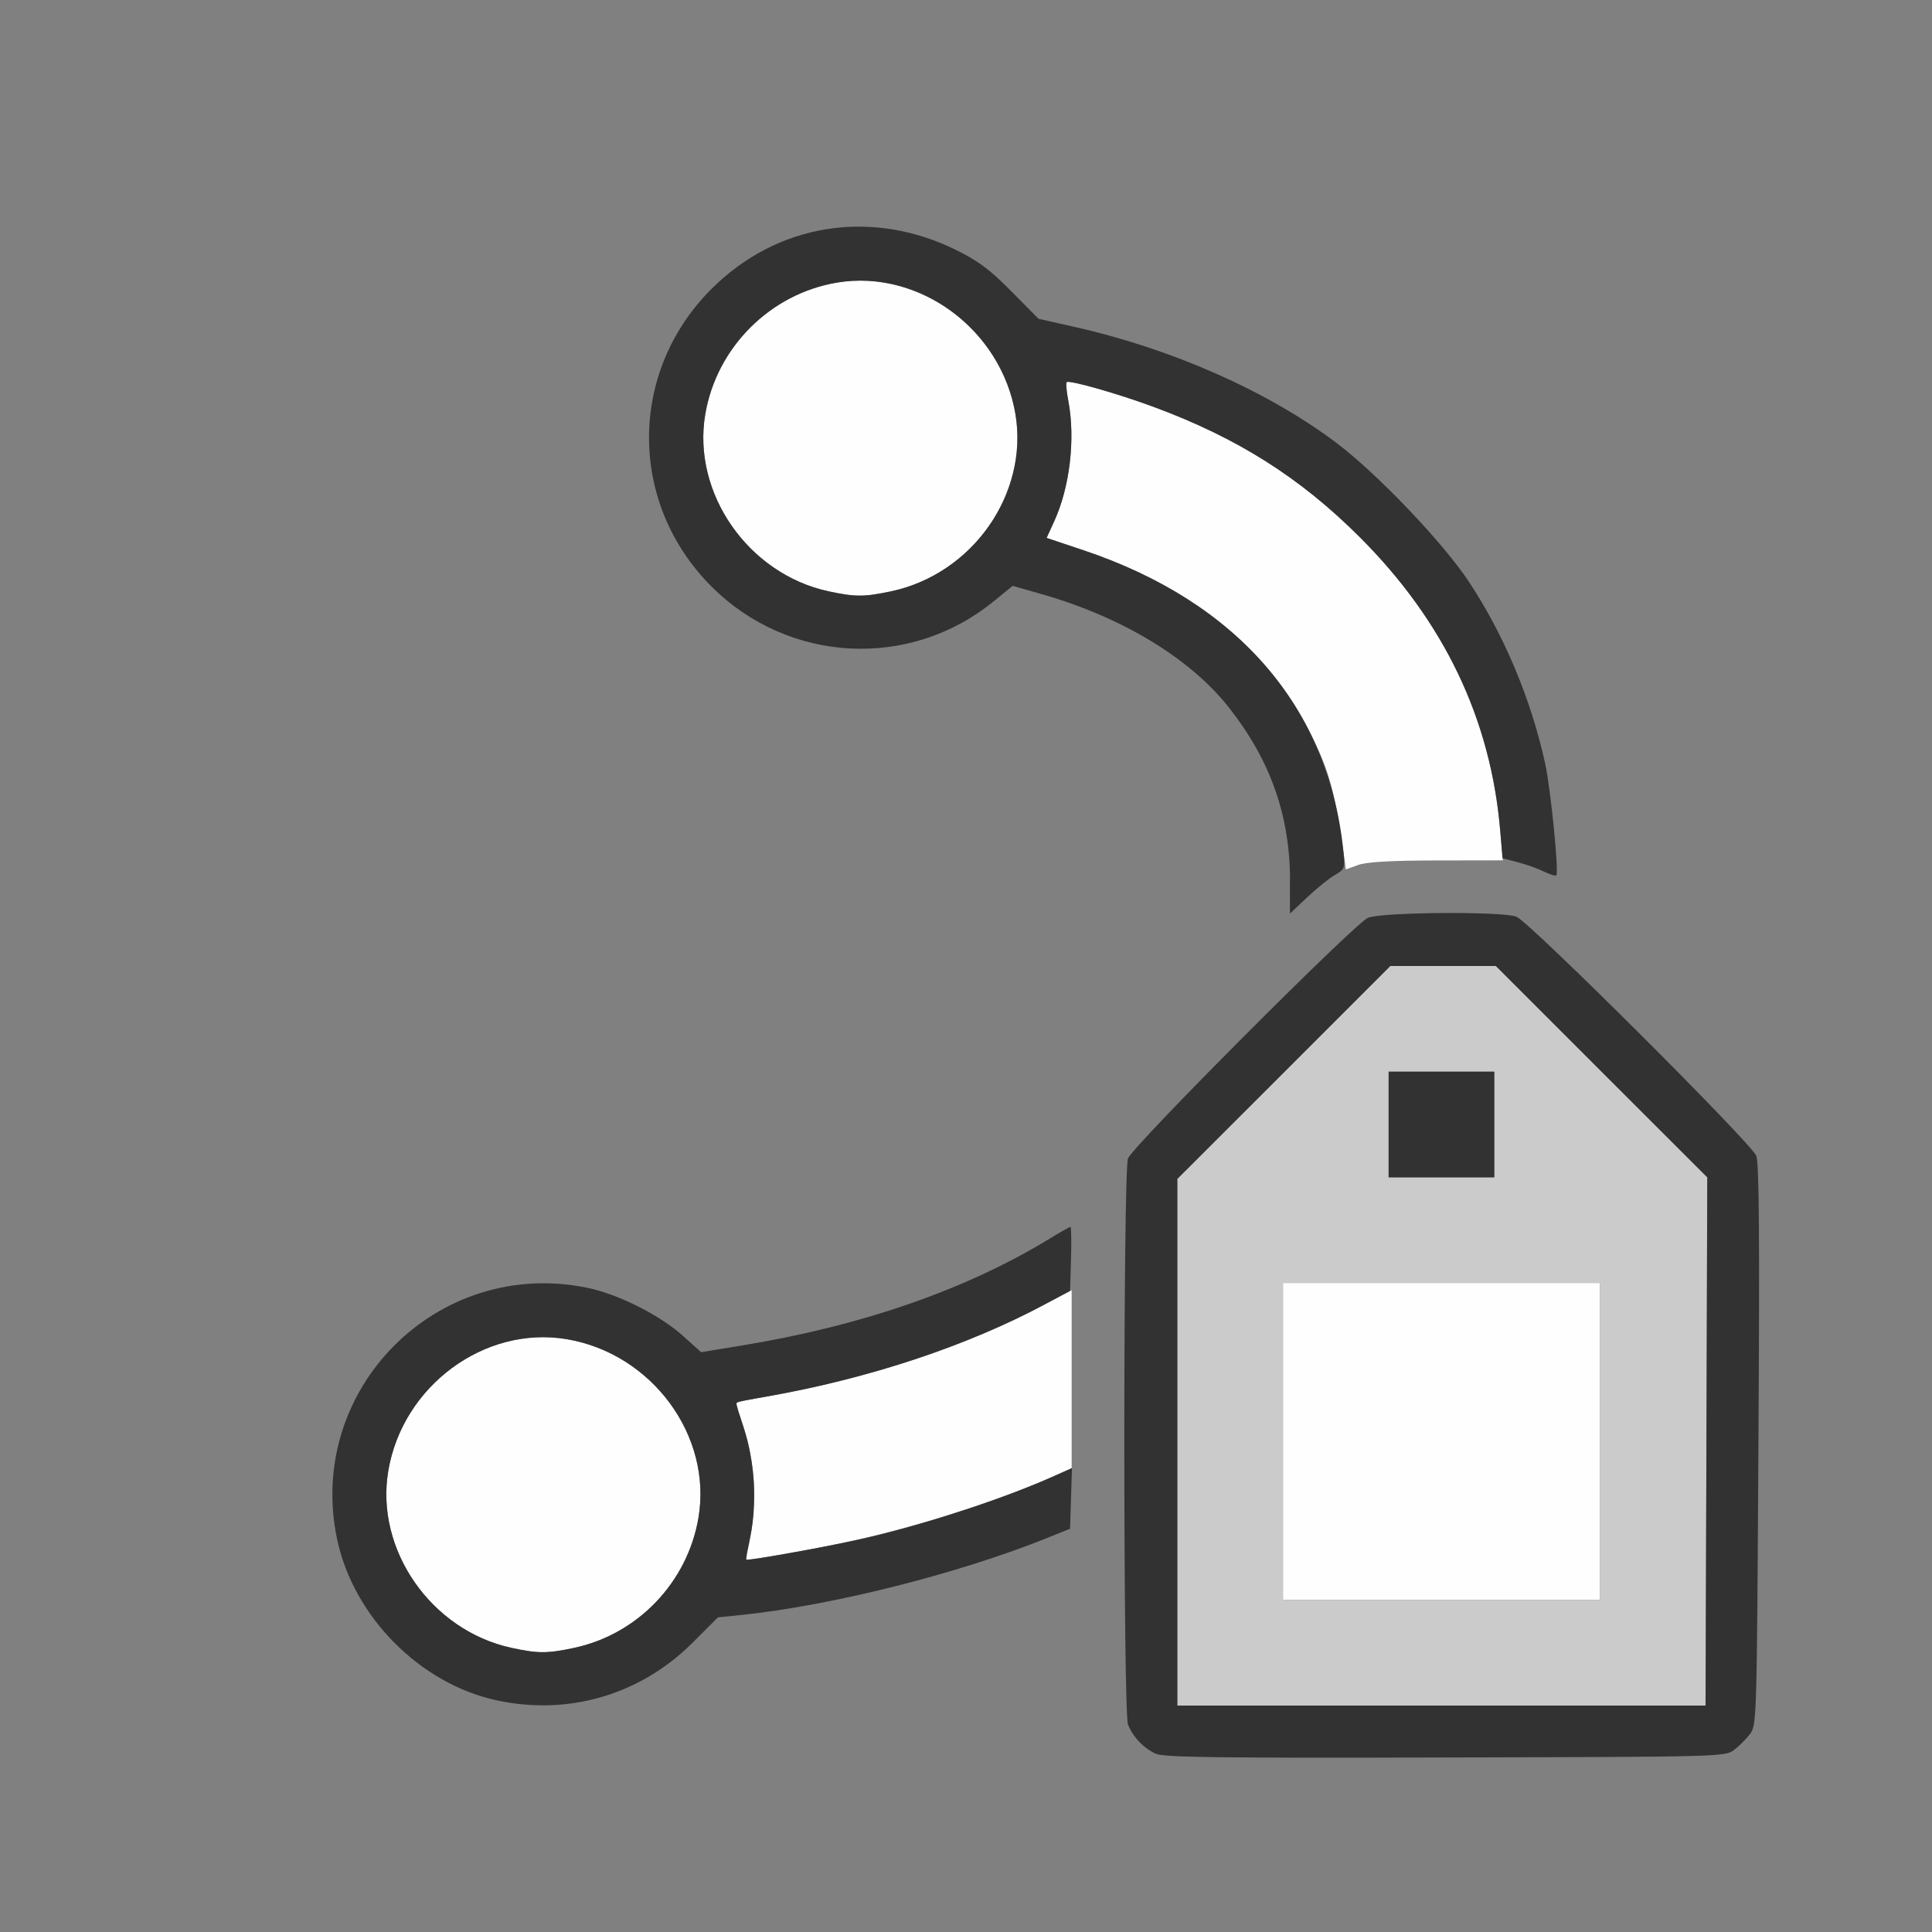 <?xml version="1.0" encoding="UTF-8" standalone="no"?>
<!-- Created with Inkscape (http://www.inkscape.org/) -->

<svg
   version="1.1"
   id="svg2"
   width="1600"
   height="1600"
   viewBox="0 0 1600 1600"
   sodipodi:docname="attribute_curvemap.svg"
   inkscape:version="1.2.2 (732a01da63, 2022-12-09)"
   xmlns:inkscape="http://www.inkscape.org/namespaces/inkscape"
   xmlns:sodipodi="http://sodipodi.sourceforge.net/DTD/sodipodi-0.dtd"
   xmlns="http://www.w3.org/2000/svg"
   xmlns:svg="http://www.w3.org/2000/svg"
   xmlns:rdf="http://www.w3.org/1999/02/22-rdf-syntax-ns#"
   xmlns:cc="http://creativecommons.org/ns#"
   xmlns:dc="http://purl.org/dc/elements/1.1/">
  <rect x="0" y="0" width="1600" height="1600" fill="#808080" stroke="none"/>
  <defs
     id="defs6" />
  <sodipodi:namedview
     pagecolor="#808080"
     bordercolor="#666666"
     borderopacity="1"
     objecttolerance="10"
     gridtolerance="10"
     guidetolerance="10"
     inkscape:pageopacity="0"
     inkscape:pageshadow="2"
     inkscape:window-width="1993"
     inkscape:window-height="1009"
     id="namedview4"
     showgrid="false"
     inkscape:zoom="0.5"
     inkscape:cx="3"
     inkscape:cy="8"
     inkscape:window-x="-8"
     inkscape:window-y="-8"
     inkscape:window-maximized="1"
     inkscape:current-layer="ATTRIBUTE_CURVEMAP"
     inkscape:showpageshadow="0"
     inkscape:pagecheckerboard="true"
     inkscape:deskcolor="#d1d1d1" />
  <g
     id="ATTRIBUTE_CURVEMAP"
     transform="matrix(87.5,0,0,87.5,100,100)"
     style="stroke-width:0.011">
    <path
       style="fill:none;stroke-width:0"
       d="M 0,8 V 0 h 8 8 v 8 8 H 8 0 Z m 15.269,7.42 c 0.047,-0.035 0.115,-0.103 0.151,-0.151 0.064,-0.085 0.065,-0.121 0.08,-2.732 0.012,-1.953 0.006,-2.671 -0.02,-2.74 -0.046,-0.12 -2.152,-2.22 -2.271,-2.264 -0.139,-0.052 -1.282,-0.043 -1.405,0.011 -0.129,0.056 -2.227,2.162 -2.271,2.279 -0.046,0.123 -0.045,5.234 6.25e-4,5.355 0.044,0.117 0.148,0.227 0.264,0.279 0.076,0.034 0.582,0.041 2.74,0.035 2.618,-0.007 2.647,-0.007 2.732,-0.071 z M 4.422,14.953 c 0.361,-0.076 0.71,-0.269 0.988,-0.547 l 0.241,-0.241 0.214,-0.022 c 0.859,-0.088 2.058,-0.389 2.906,-0.731 l 0.213,-0.086 0.008,-1.429 c 0.004,-0.786 0.002,-1.429 -0.005,-1.429 -0.007,0 -0.102,0.054 -0.212,0.121 -0.787,0.478 -1.773,0.819 -2.904,1.003 L 5.493,11.655 5.317,11.497 C 5.099,11.302 4.711,11.107 4.422,11.047 c -1.42,-0.297 -2.672,0.955 -2.375,2.375 0.119,0.567 0.53,1.1 1.048,1.355 0.432,0.214 0.87,0.272 1.327,0.176 z m 7.16,-7.862 c 0.149,-0.074 0.17,-0.076 0.934,-0.076 0.748,0 0.787,0.003 0.919,0.07 0.076,0.039 0.145,0.064 0.153,0.056 0.025,-0.025 -0.054,-0.819 -0.105,-1.055 C 13.35,5.479 13.092,4.864 12.759,4.362 12.512,3.988 11.892,3.338 11.506,3.048 10.858,2.56 9.956,2.161 9.035,1.953 L 8.686,1.874 8.429,1.614 C 8.224,1.407 8.118,1.328 7.906,1.223 7.104,0.828 6.213,0.97 5.592,1.592 c -0.788,0.788 -0.788,2.029 0,2.816 0.727,0.727 1.875,0.788 2.669,0.142 l 0.182,-0.148 0.283,0.081 C 9.481,4.7 10.122,5.089 10.488,5.553 c 0.394,0.5 0.579,1.024 0.579,1.643 l 1.87e-4,0.306 0.181,-0.168 c 0.1,-0.092 0.25,-0.202 0.334,-0.243 z"
       id="path825"
       inkscape:connector-curvature="0" />
    <path
       style="fill:#fefefe;stroke-width:0"
       d="M 3.696,14.453 C 2.938,14.288 2.406,13.524 2.532,12.779 2.667,11.974 3.444,11.401 4.221,11.532 c 0.805,0.136 1.379,0.912 1.247,1.689 -0.103,0.612 -0.575,1.105 -1.179,1.233 -0.255,0.054 -0.34,0.054 -0.594,-0.001 z M 11,12.5 V 11 H 12.5 14 V 12.5 14 H 12.5 11 Z m -5.083,1.08 c 0.053,-0.139 0.09,-0.494 0.074,-0.719 -0.015,-0.216 -0.079,-0.484 -0.161,-0.68 -0.018,-0.043 8.594e-4,-0.057 0.098,-0.073 1.074,-0.183 1.94,-0.456 2.721,-0.858 L 9,11.069 v 0.842 0.842 l -0.18,0.08 C 8.174,13.121 7.257,13.394 6.469,13.532 5.858,13.639 5.896,13.635 5.917,13.58 Z M 11.582,6.988 C 11.493,6.352 11.441,6.159 11.26,5.797 10.86,4.997 10.127,4.406 9.113,4.066 L 8.763,3.949 8.836,3.789 C 8.983,3.466 9.036,3.01 8.969,2.655 8.951,2.564 8.944,2.483 8.953,2.474 8.976,2.451 9.442,2.584 9.781,2.71 c 0.788,0.293 1.379,0.666 1.941,1.226 0.803,0.801 1.243,1.719 1.335,2.791 L 13.081,7 12.454,7.001 c -0.439,9.625e-4 -0.661,0.014 -0.743,0.043 L 11.595,7.086 11.582,6.988 Z M 6.696,4.453 C 5.938,4.288 5.406,3.524 5.532,2.779 5.667,1.974 6.444,1.401 7.221,1.532 8.026,1.667 8.599,2.444 8.468,3.221 8.365,3.833 7.893,4.326 7.29,4.454 7.035,4.508 6.95,4.508 6.696,4.453 Z"
       id="path823"
       inkscape:connector-curvature="0" />
    <path
       style="fill:#cbcbcb;stroke-width:0"
       d="M 10,12.508 V 10.015 L 11.008,9.008 12.016,8 h 0.5 0.5 l 1,1 1,1 -0.008,2.5 L 14.999,15 H 12.5 10 Z M 14,12.5 V 11 H 12.5 11 v 1.5 1.5 h 1.5 1.5 z m -1,-3 V 9 H 12.5 12 V 9.5 10 h 0.5 0.5 z"
       id="path821"
       inkscape:connector-curvature="0" />
    <path
       style="fill:#323232;stroke-width:0"
       d="M 9.797,15.456 C 9.682,15.405 9.578,15.295 9.533,15.178 9.487,15.056 9.487,9.946 9.533,9.822 9.576,9.705 11.675,7.6 11.804,7.544 c 0.123,-0.054 1.267,-0.063 1.405,-0.011 0.119,0.044 2.225,2.144 2.271,2.264 0.027,0.069 0.032,0.787 0.02,2.74 -0.015,2.612 -0.016,2.647 -0.08,2.732 -0.035,0.047 -0.103,0.115 -0.151,0.151 -0.085,0.064 -0.114,0.065 -2.732,0.071 -2.158,0.006 -2.663,-8.72e-4 -2.74,-0.035 z m 5.211,-2.956 0.008,-2.5 L 14.015,9 13.015,8 H 12.516 12.016 L 11.008,9.008 10,10.015 V 12.508 15 h 2.5 2.5 z M 12,9.5 V 9 H 12.5 13 V 9.5 10 H 12.5 12 Z M 3.562,14.951 C 2.832,14.795 2.201,14.157 2.047,13.422 1.75,12.002 3.002,10.75 4.422,11.047 c 0.29,0.061 0.677,0.256 0.895,0.45 l 0.176,0.158 0.379,-0.062 c 1.131,-0.185 2.117,-0.525 2.904,-1.003 0.11,-0.067 0.205,-0.121 0.213,-0.121 0.007,0 0.01,0.136 0.005,0.303 l -0.009,0.303 -0.25,0.134 c -0.721,0.386 -1.679,0.703 -2.622,0.866 -0.153,0.026 -0.282,0.052 -0.286,0.057 -0.005,0.005 0.027,0.113 0.07,0.242 0.102,0.302 0.127,0.716 0.063,1.017 -0.026,0.12 -0.043,0.222 -0.039,0.227 0.015,0.016 0.914,-0.149 1.22,-0.225 0.561,-0.138 1.25,-0.368 1.681,-0.56 l 0.181,-0.081 -0.009,0.287 -0.009,0.287 -0.213,0.086 c -0.85,0.342 -2.048,0.643 -2.906,0.731 l -0.214,0.022 -0.241,0.241 C 4.92,14.896 4.24,15.097 3.562,14.951 Z m 0.727,-0.497 C 4.893,14.326 5.365,13.833 5.468,13.221 5.599,12.444 5.026,11.667 4.221,11.532 3.444,11.401 2.667,11.974 2.532,12.779 c -0.126,0.745 0.406,1.509 1.164,1.674 0.254,0.055 0.339,0.055 0.594,0.001 z M 11.067,7.198 C 11.067,6.577 10.882,6.054 10.488,5.553 10.122,5.089 9.481,4.7 8.725,4.483 l -0.283,-0.081 -0.182,0.148 c -0.794,0.647 -1.941,0.586 -2.669,-0.142 -0.788,-0.788 -0.788,-2.029 0,-2.816 C 6.213,0.97 7.104,0.828 7.906,1.223 8.118,1.328 8.224,1.407 8.429,1.614 l 0.257,0.26 0.349,0.079 c 0.921,0.208 1.823,0.608 2.471,1.096 0.385,0.29 1.006,0.94 1.253,1.313 0.333,0.502 0.591,1.117 0.723,1.724 0.052,0.238 0.131,1.03 0.105,1.056 -0.008,0.008 -0.061,-0.008 -0.118,-0.036 -0.056,-0.028 -0.168,-0.068 -0.247,-0.088 L 13.078,6.98 13.056,6.717 C 12.968,5.664 12.522,4.733 11.722,3.936 11.16,3.376 10.57,3.002 9.781,2.71 9.442,2.584 8.976,2.451 8.953,2.474 c -0.009,0.009 -0.001,0.09 0.016,0.181 0.067,0.355 0.014,0.811 -0.133,1.133 l -0.073,0.16 0.349,0.117 c 1.464,0.491 2.324,1.489 2.461,2.858 0.015,0.152 0.012,0.161 -0.084,0.217 -0.055,0.032 -0.172,0.127 -0.261,0.211 l -0.162,0.153 -1.88e-4,-0.307 z M 7.29,4.454 C 8.061,4.291 8.595,3.531 8.468,2.779 8.333,1.974 7.556,1.401 6.779,1.532 6.145,1.639 5.639,2.145 5.532,2.779 5.406,3.524 5.938,4.288 6.696,4.453 c 0.254,0.055 0.339,0.055 0.594,0.001 z"
       id="path819"
       inkscape:connector-curvature="0" />
  </g>
</svg>
